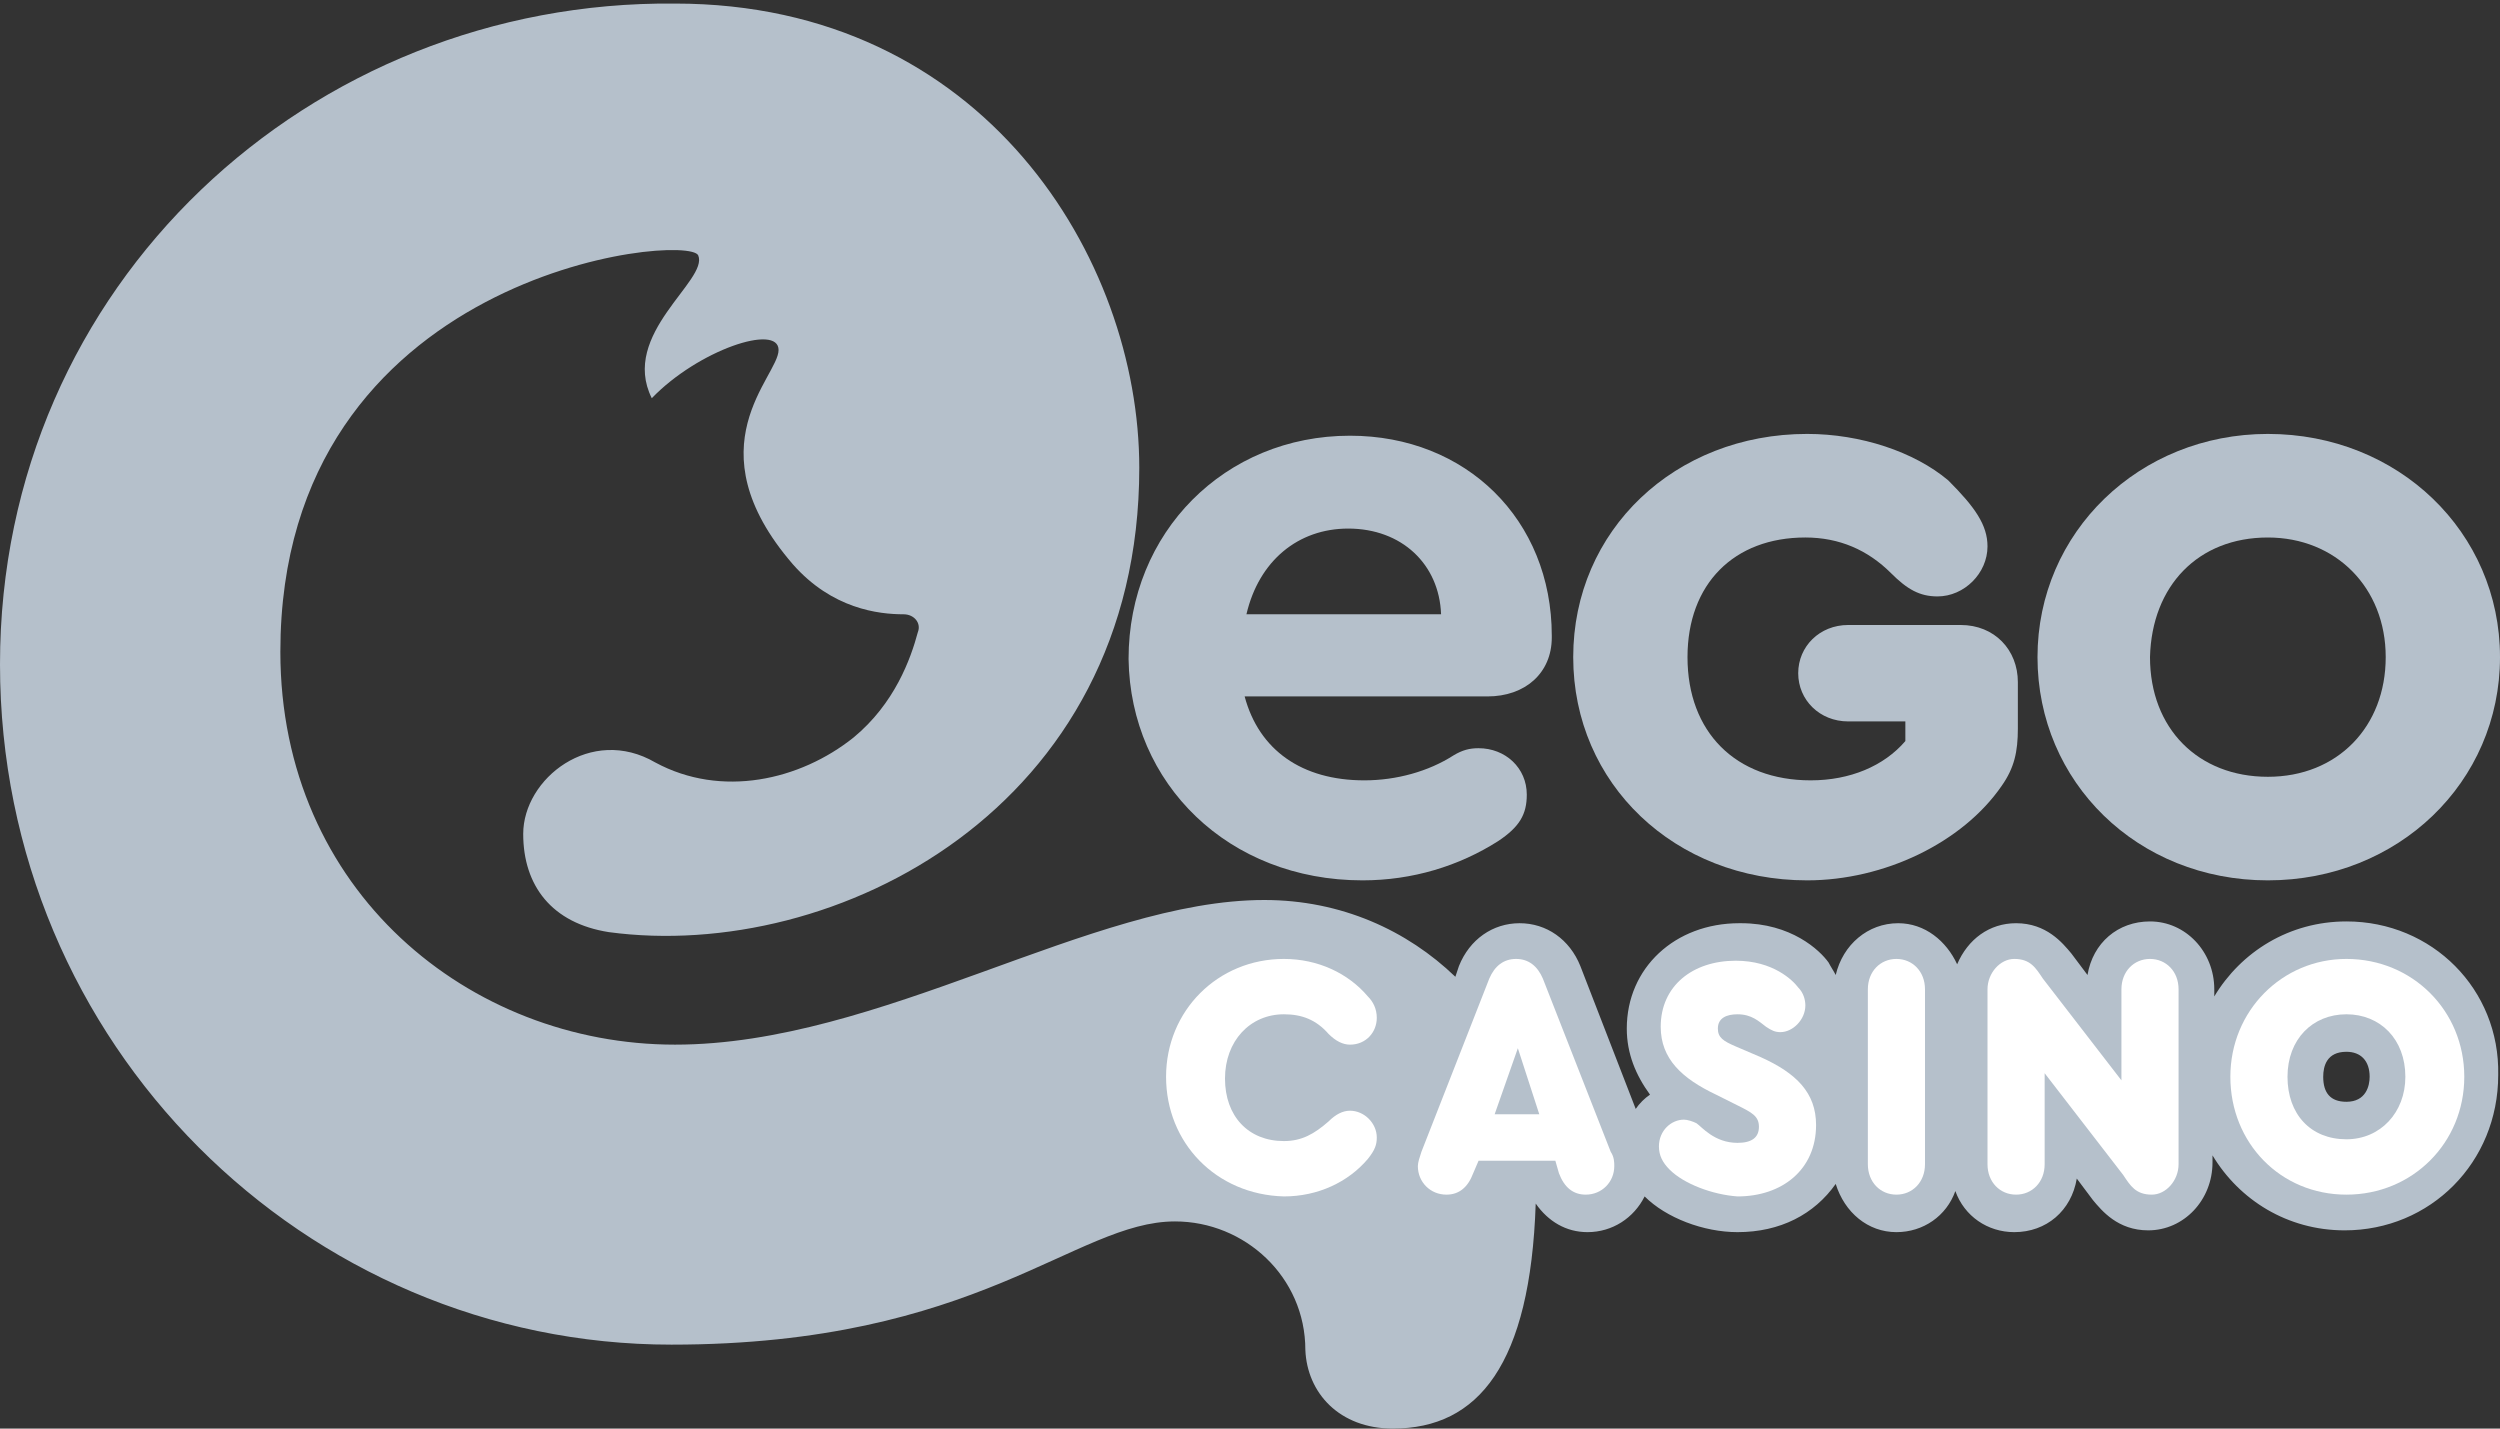 <?xml version="1.0" encoding="utf-8"?>
<!-- Generator: Adobe Illustrator 21.0.0, SVG Export Plug-In . SVG Version: 6.00 Build 0)  -->
<svg version="1.1" id="Logo" xmlns="http://www.w3.org/2000/svg" xmlns:xlink="http://www.w3.org/1999/xlink" x="0px" y="0px"
	 viewBox="0 0 140 80" style="enable-background:new 0 0 140 80;" xml:space="preserve">
<rect x="0" y="0" width="140" height="80" fill="#333333" stroke="none"/>
<style type="text/css">
	.st1{fill:#FFFFFF;}
</style>
<g id="Logo_x5F_EgoCasino">
	
	<path id="o" fill="#B5C0CB" style="fill: #B5C0CB" d="M127,49.3c7.3,0,13-5.5,13-12.5c0-7-5.7-12.5-13-12.5c-7.2,0-12.9,5.5-12.9,12.5
		C114.1,43.8,119.7,49.3,127,49.3z M127,30.1c3.8,0,6.6,2.8,6.6,6.7c0,3.9-2.7,6.7-6.6,6.7c-3.9,0-6.6-2.7-6.6-6.7
		C120.5,32.8,123.1,30.1,127,30.1z"/>
	<path id="g" fill="#B5C0CB" style="fill: #B5C0CB" d="M101.2,49.3c4.3,0,8.7-2.1,10.9-5.3c0.7-1,0.9-1.9,0.9-3.2v-2.6c0-1.8-1.3-3.2-3.2-3.2h-6.3
		c-1.6,0-2.8,1.2-2.8,2.7c0,1.5,1.2,2.7,2.8,2.7h3.2v1.1c-1.2,1.4-3.1,2.2-5.3,2.2c-4.2,0-6.9-2.7-6.9-6.9c0-4.1,2.6-6.7,6.6-6.7
		c1.9,0,3.5,0.7,4.8,2c0.9,0.9,1.6,1.3,2.6,1.3c1.5,0,2.8-1.3,2.8-2.8c0-1.2-0.7-2.2-2.2-3.7c-1.9-1.6-4.9-2.6-7.9-2.6
		c-7.4,0-13.1,5.4-13.1,12.5C88.1,43.9,93.8,49.3,101.2,49.3z"/>
	<path id="e" fill="#B5C0CB" style="fill: #B5C0CB" d="M76.3,49.3c2.8,0,5.4-0.8,7.6-2.2c1.2-0.8,1.6-1.5,1.6-2.6c0-1.5-1.2-2.6-2.7-2.6
		c-0.5,0-0.9,0.1-1.4,0.4c-1.4,0.9-3.2,1.4-5,1.4c-3.5,0-5.9-1.7-6.7-4.7h13.6c2.1,0,3.6-1.3,3.6-3.3v-0.1c0-6.5-4.8-11.2-11.3-11.2
		c-7,0-12.4,5.4-12.4,12.5C63.3,43.9,68.8,49.3,76.3,49.3z M75.5,29.6c3,0,5.1,2,5.2,4.8H69.8C70.5,31.4,72.7,29.6,75.5,29.6z"/>
	<path id="contur_1_" fill="#B5C0CB" style="fill: #B5C0CB" d="M131.4,51.6c-3.2,0-5.9,1.7-7.4,4.2v-0.4c0-2.1-1.6-3.8-3.6-3.8c-1.8,0-3.2,1.2-3.5,3l-0.9-1.2
		c-0.5-0.6-1.4-1.7-3.1-1.7c-1.5,0-2.7,0.9-3.3,2.3c-0.6-1.3-1.8-2.3-3.3-2.3c-1.7,0-3.1,1.2-3.5,2.9c-0.1-0.2-0.3-0.5-0.4-0.7
		c-0.5-0.7-2.1-2.2-4.9-2.2c0,0,0,0-0.1,0c-3.6,0-6.3,2.5-6.3,5.9c0,1.4,0.5,2.6,1.3,3.7c-0.3,0.2-0.6,0.5-0.8,0.8l-3.1-8
		c-0.6-1.5-1.9-2.4-3.4-2.4c-1.5,0-2.8,0.9-3.4,2.4l-0.2,0.6c-2.7-2.6-6.4-4.3-10.7-4.3c-9.7,0-21.5,8.1-33,8.1s-22.1-8.6-22.1-22
		c0-21.3,22.8-23.5,23.4-22.2c0.6,1.4-4.4,4.4-2.6,8c2.6-2.7,7.1-4.2,7.1-2.7s-4.9,5.4,0.8,12c2.2,2.5,4.8,2.8,6.2,2.8
		c0.6,0,1,0.5,0.8,1c-0.4,1.5-1.3,4-3.6,5.9c-3,2.4-7.4,3.4-11.1,1.4c-3.6-2.1-7.4,0.9-7.4,4c0,2.9,1.6,5,4.8,5.5
		c12.6,1.7,29.7-6.9,29.7-26c0-11.7-8.7-26-26-26C17.4,0,0,15.9,0,37.2s17.1,38.1,37.6,38.1c17.2,0,22.6-6.9,28.2-6.9
		c3.9,0,7.3,3.1,7.3,7.2C73.2,78,75,80,78,80c4.8,0,7.7-3.6,8-12.6c0.7,1,1.7,1.6,2.9,1.6c1.4,0,2.6-0.8,3.2-2c0,0,0,0,0,0l0,0
		c1.2,1.2,3.3,2,5.2,2c2.4,0,4.3-1,5.5-2.7c0.5,1.6,1.8,2.7,3.4,2.7c1.5,0,2.8-0.9,3.3-2.3c0.5,1.4,1.8,2.3,3.3,2.3
		c1.8,0,3.2-1.2,3.5-3l0.9,1.2c0.5,0.6,1.4,1.7,3.1,1.7c2,0,3.6-1.7,3.6-3.8v-0.4c1.5,2.5,4.2,4.2,7.4,4.2c4.8,0,8.6-3.8,8.6-8.7
		C140,55.4,136.2,51.6,131.4,51.6z M131.4,61.7c-0.9,0-1.3-0.5-1.3-1.4c0-0.6,0.2-1.4,1.3-1.4c0.8,0,1.3,0.5,1.3,1.4
		C132.7,60.8,132.5,61.7,131.4,61.7z"/>
	<g id="casino">
		<g>
			<path class="st1" d="M65.3,60.3c0-3.7,2.9-6.6,6.6-6.6c1.9,0,3.6,0.8,4.7,2.1c0.3,0.3,0.5,0.7,0.5,1.2c0,0.8-0.6,1.5-1.5,1.5
				c-0.4,0-0.8-0.2-1.2-0.6c-0.7-0.8-1.5-1.1-2.5-1.1c-1.9,0-3.3,1.5-3.3,3.6s1.3,3.5,3.3,3.5c1,0,1.7-0.4,2.5-1.1
				c0.4-0.4,0.8-0.6,1.2-0.6c0.8,0,1.5,0.7,1.5,1.5c0,0.4-0.1,0.7-0.5,1.2c-1.1,1.3-2.8,2.1-4.7,2.1C68.1,66.9,65.3,64,65.3,60.3z"
				/>
			<path class="st1" d="M90.4,65.3c0,0.9-0.7,1.6-1.6,1.6c-0.7,0-1.2-0.4-1.5-1.2L87.1,65h-4.3l-0.3,0.7c-0.3,0.8-0.8,1.2-1.5,1.2
				c-0.9,0-1.6-0.7-1.6-1.6c0-0.2,0.1-0.5,0.2-0.8l3.8-9.7c0.3-0.7,0.8-1.1,1.5-1.1c0.7,0,1.2,0.4,1.5,1.1l3.8,9.7
				C90.4,64.8,90.4,65.1,90.4,65.3z M83.7,62.4h2.5L85,58.7L83.7,62.4z"/>
			<path class="st1" d="M93.5,65.5c-0.4-0.4-0.6-0.8-0.6-1.3c0-0.9,0.7-1.5,1.4-1.5c0.2,0,0.5,0.1,0.7,0.2c0.3,0.2,1,1.1,2.3,1.1
				c0.8,0,1.2-0.3,1.2-0.9c0-0.6-0.4-0.8-1.2-1.2l-1.2-0.6c-1.9-0.9-3.1-2-3.1-3.8c0-2.3,1.8-3.7,4.2-3.7c2.1,0,3.2,1.1,3.5,1.5
				c0.3,0.3,0.4,0.7,0.4,1c0,0.8-0.7,1.5-1.4,1.5c-0.3,0-0.5-0.1-0.8-0.3c-0.4-0.3-0.8-0.7-1.6-0.7c-0.6,0-1.1,0.2-1.1,0.8
				c0,0.5,0.3,0.7,1,1l1.4,0.6c2,0.9,3.1,2,3.1,3.8c0,2.5-1.9,4-4.4,4C95.9,66.9,94.3,66.3,93.5,65.5z"/>
			<path class="st1" d="M104.6,65.2v-9.8c0-1,0.7-1.7,1.6-1.7s1.6,0.7,1.6,1.7v9.8c0,1-0.7,1.7-1.6,1.7S104.6,66.2,104.6,65.2z"/>
			<path class="st1" d="M122,55.4v9.8c0,0.9-0.7,1.7-1.5,1.7c-0.9,0-1.2-0.5-1.6-1.1l-4.4-5.7v5.1c0,1-0.7,1.7-1.6,1.7
				s-1.6-0.7-1.6-1.7v-9.8c0-0.9,0.7-1.7,1.5-1.7c0.9,0,1.2,0.5,1.6,1.1l4.4,5.7v-5.1c0-1,0.7-1.7,1.6-1.7
				C121.3,53.7,122,54.4,122,55.4z"/>
			<path class="st1" d="M138,60.3c0,3.7-2.9,6.6-6.6,6.6c-3.7,0-6.5-2.9-6.5-6.6c0-3.7,2.9-6.6,6.5-6.6
				C135.1,53.7,138,56.6,138,60.3z M128.1,60.3c0,2.1,1.3,3.5,3.3,3.5c1.9,0,3.3-1.5,3.3-3.5c0-2.1-1.4-3.5-3.3-3.5
				C129.5,56.8,128.1,58.2,128.1,60.3z"/>
		</g>
	</g>
</g>
</svg>

